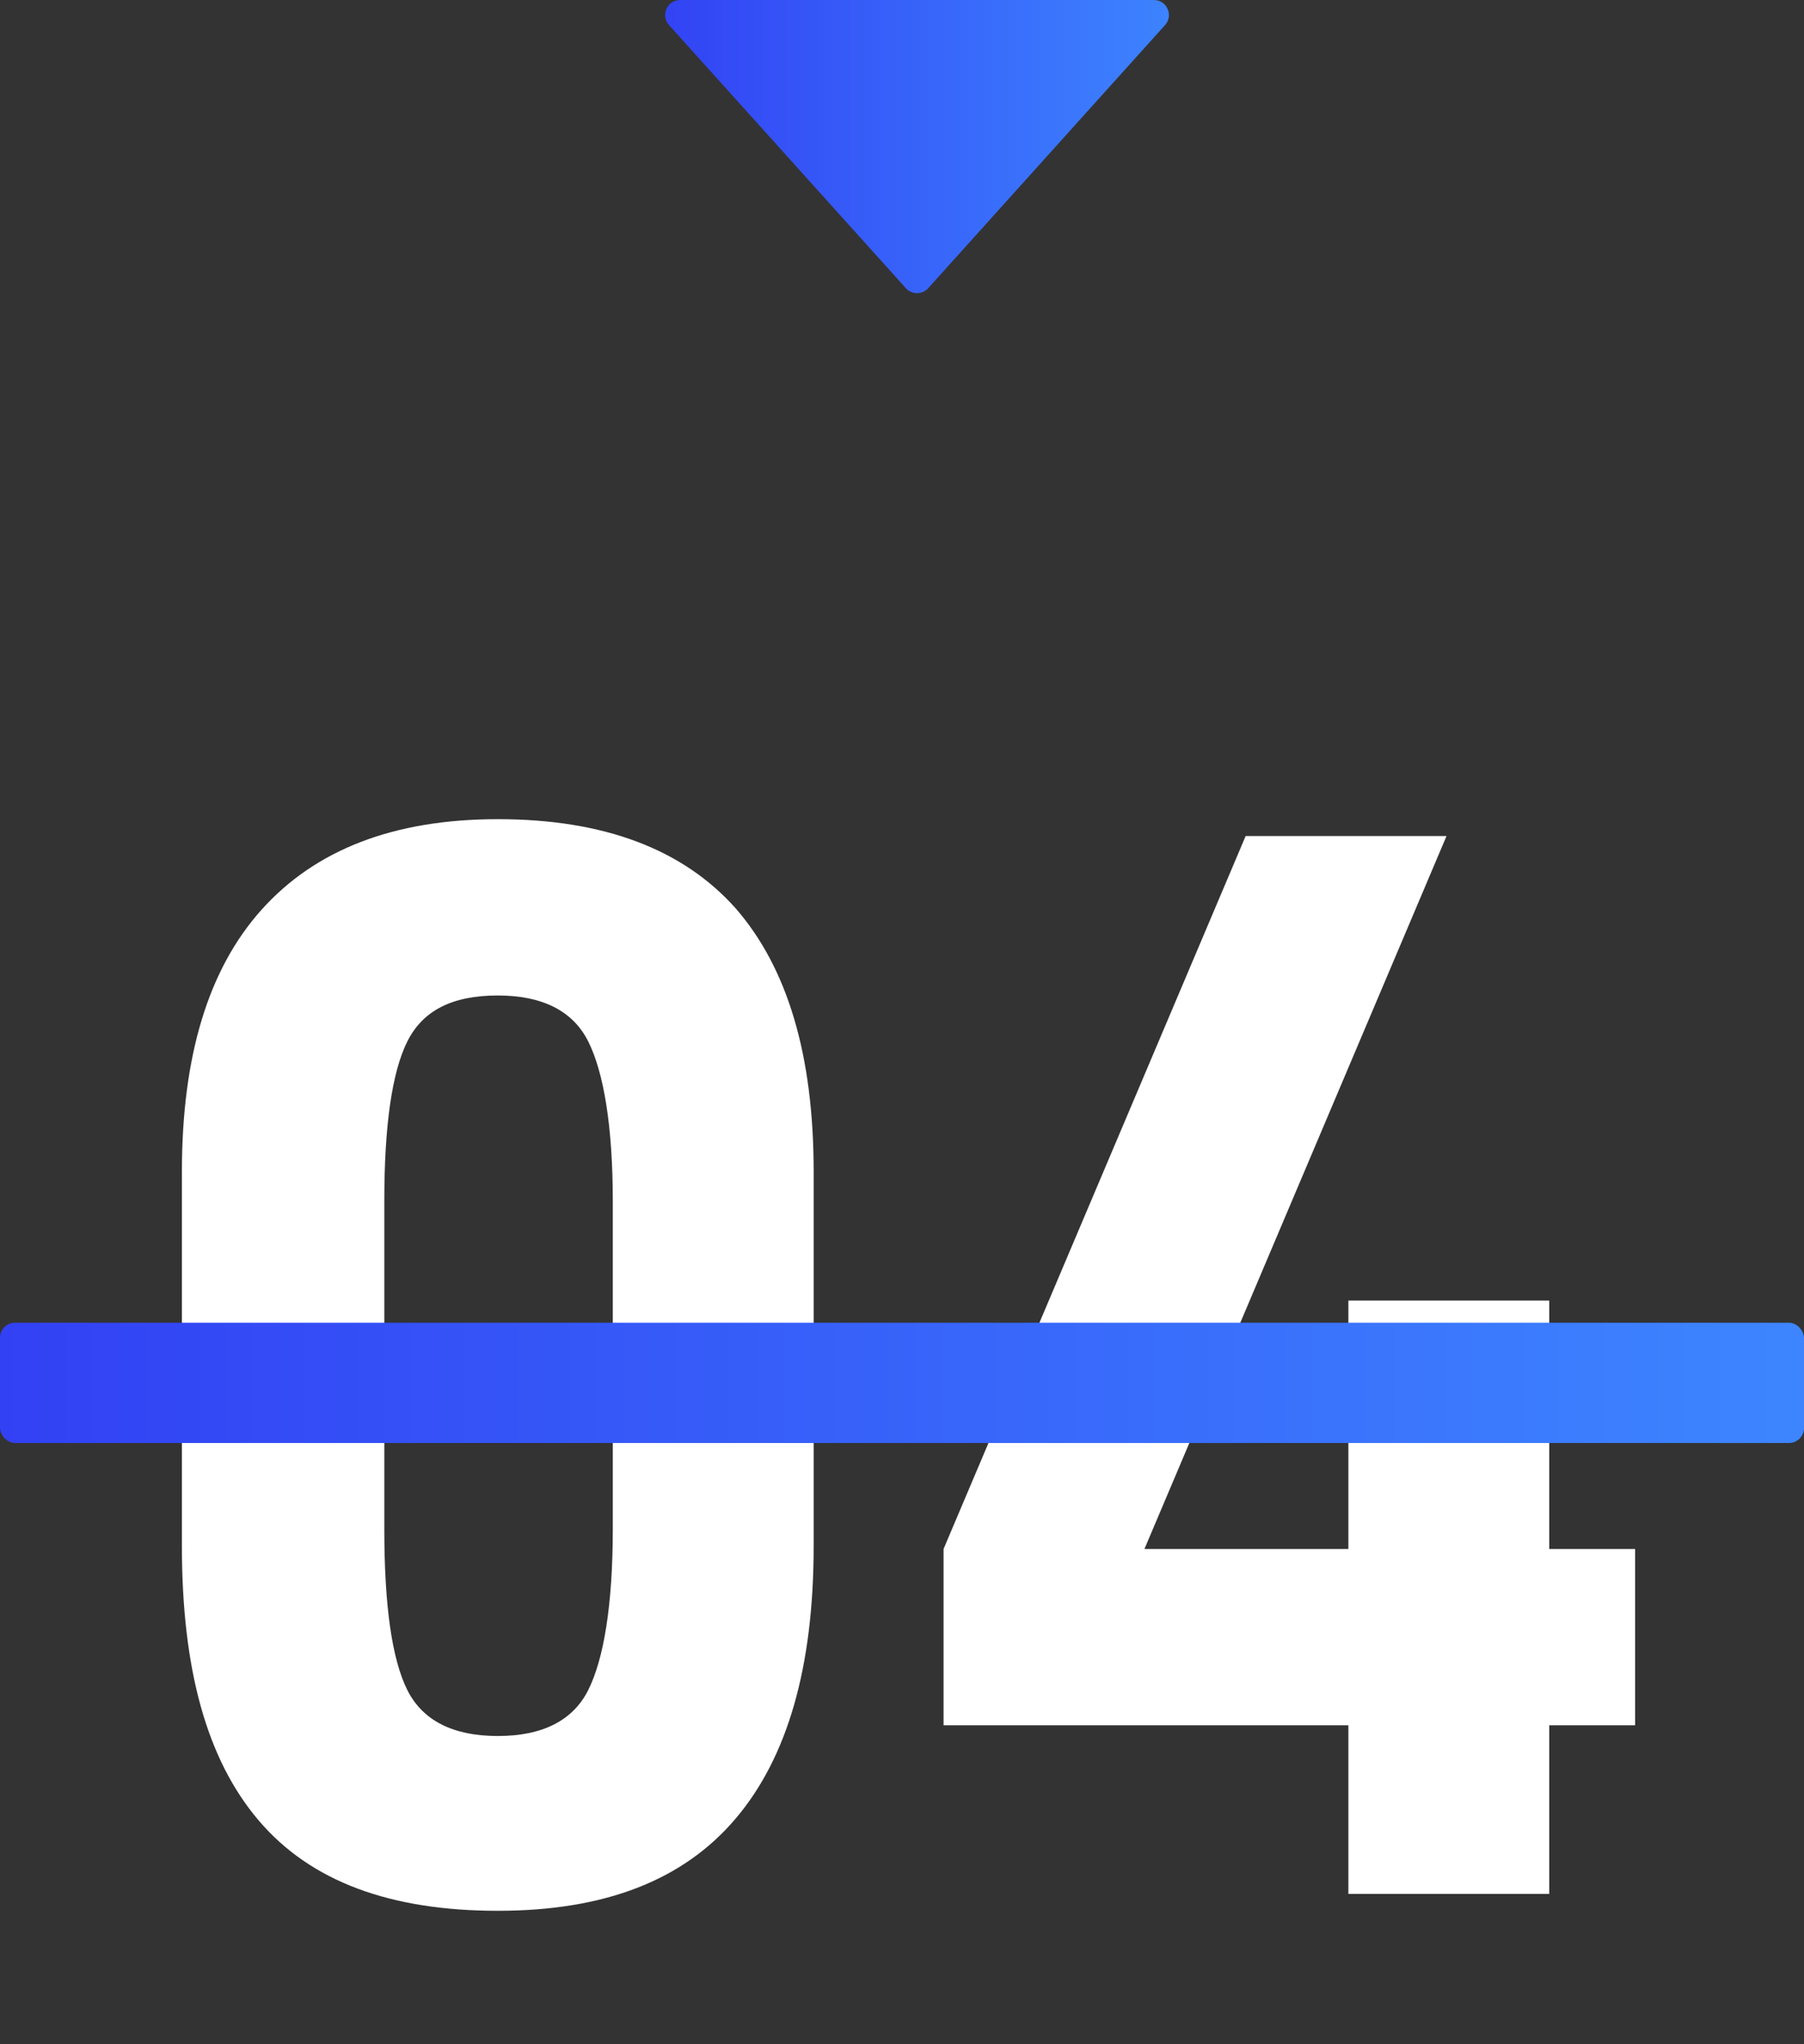 <svg width="120" height="136" viewBox="0 0 120 136" fill="none" xmlns="http://www.w3.org/2000/svg">
<rect x="0" y="0" width="120" height="136" fill="#333333" stroke="none"/>
<path d="M76.755 0H45.245C44.38 0 43.923 1.025 44.502 1.669L60.257 19.174C60.654 19.616 61.346 19.616 61.743 19.174L77.498 1.669C78.077 1.025 77.62 0 76.755 0Z" fill="url(#paint0_linear)"/>
<path d="M17.2 121.104C20.668 125.184 25.972 127.122 33.112 127.122C40.252 127.122 45.454 125.082 48.922 121.002C52.39 116.922 54.124 110.904 54.124 102.846V77.958C54.124 70.206 52.39 64.392 48.922 60.414C45.454 56.538 40.252 54.498 33.112 54.498C26.176 54.498 20.974 56.538 17.404 60.516C13.834 64.494 12.1 70.308 12.1 77.958V102.846C12.1 111.006 13.732 117.024 17.2 121.104ZM39.13 112.434C38.11 114.474 36.07 115.494 33.112 115.494C30.154 115.494 28.114 114.474 27.094 112.434C26.074 110.394 25.564 106.824 25.564 101.724V79.896C25.564 74.898 26.074 71.328 27.094 69.288C28.114 67.248 30.052 66.228 33.112 66.228C36.07 66.228 38.11 67.248 39.13 69.288C40.15 71.328 40.762 74.898 40.762 79.896V101.724C40.762 106.824 40.15 110.394 39.13 112.434ZM108.767 114.78V103.05H103.055V86.526H89.693V103.05H76.127L96.221 55.62H82.859L62.765 103.05V114.78H89.693V126H103.055V114.78H108.767Z" fill="white"/>
<rect y="88" width="120" height="8" rx="1" fill="url(#paint1_linear)"/>
<defs>
<linearGradient id="paint0_linear" x1="79" y1="10" x2="43" y2="10" gradientUnits="userSpaceOnUse">
<stop stop-color="#3D85FF"/>
<stop offset="1" stop-color="#3241F4"/>
</linearGradient>
<linearGradient id="paint1_linear" x1="120" y1="92" x2="-1.89789e-06" y2="92" gradientUnits="userSpaceOnUse">
<stop stop-color="#3D85FF"/>
<stop offset="1" stop-color="#3241F4"/>
</linearGradient>
</defs>
</svg>
